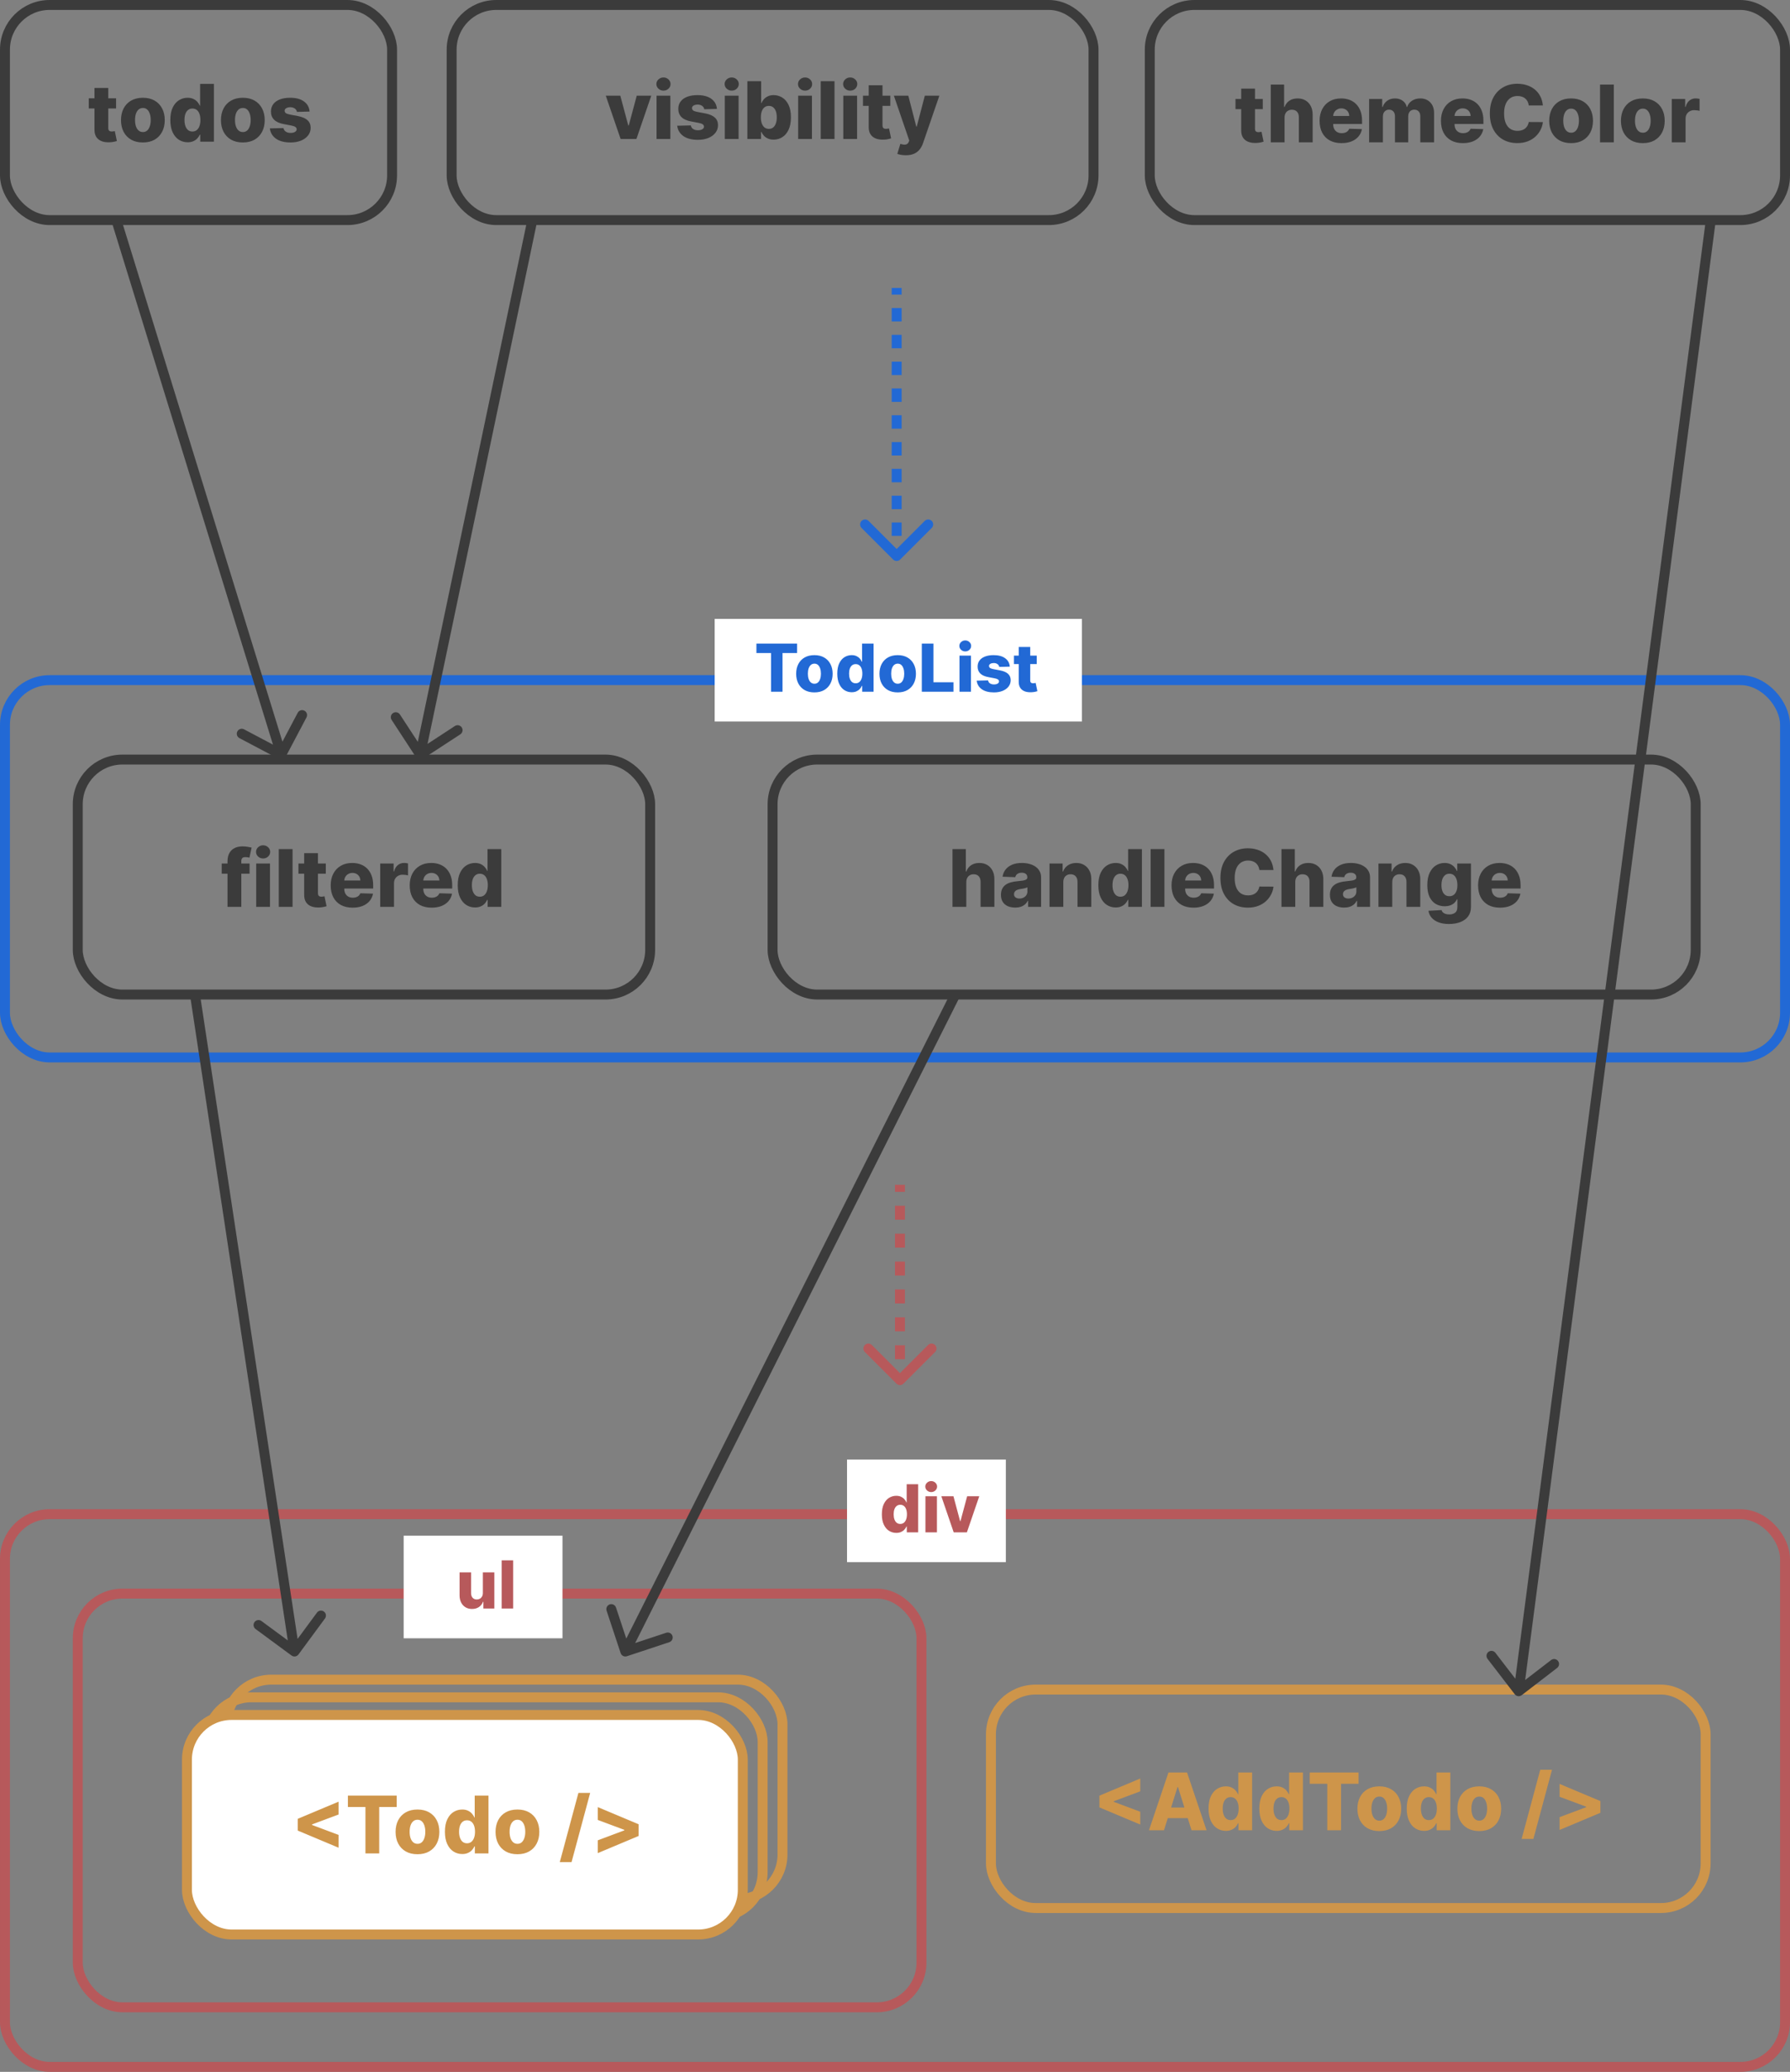 <svg width="541" height="626" viewBox="0 0 541 626" fill="none" xmlns="http://www.w3.org/2000/svg">
	<rect x="0" y="0" width="541" height="626" fill="#808080" stroke="none"/>
	<path
		d="M332.285 546.097V542.551L344.626 537.369V541.247L336.478 544.29L336.606 544.102V544.554L336.478 544.358L344.626 547.409V551.278L332.285 546.097ZM351.796 553H347.262L353.151 535.545H358.767L364.657 553H360.123L356.023 539.943H355.887L351.796 553ZM351.191 546.131H360.668V549.335H351.191V546.131ZM370.497 553.188C369.531 553.188 368.653 552.938 367.863 552.438C367.074 551.938 366.443 551.188 365.971 550.188C365.5 549.188 365.264 547.946 365.264 546.463C365.264 544.923 365.508 543.656 365.997 542.662C366.485 541.668 367.125 540.932 367.914 540.455C368.71 539.977 369.565 539.739 370.48 539.739C371.167 539.739 371.755 539.858 372.244 540.097C372.733 540.33 373.136 540.631 373.454 541C373.772 541.369 374.014 541.753 374.179 542.151H374.264V535.545H378.431V553H374.306V550.878H374.179C374.002 551.281 373.752 551.659 373.429 552.011C373.105 552.364 372.699 552.648 372.21 552.864C371.727 553.08 371.156 553.188 370.497 553.188ZM371.946 549.94C372.451 549.94 372.883 549.798 373.241 549.514C373.599 549.224 373.875 548.818 374.068 548.295C374.261 547.773 374.358 547.159 374.358 546.455C374.358 545.739 374.261 545.122 374.068 544.605C373.88 544.088 373.605 543.69 373.241 543.412C372.883 543.134 372.451 542.994 371.946 542.994C371.429 542.994 370.991 543.136 370.633 543.42C370.275 543.705 370.002 544.105 369.815 544.622C369.633 545.139 369.542 545.75 369.542 546.455C369.542 547.159 369.636 547.773 369.824 548.295C370.011 548.818 370.281 549.224 370.633 549.514C370.991 549.798 371.429 549.94 371.946 549.94ZM385.848 553.188C384.882 553.188 384.005 552.938 383.215 552.438C382.425 551.938 381.794 551.188 381.323 550.188C380.851 549.188 380.615 547.946 380.615 546.463C380.615 544.923 380.86 543.656 381.348 542.662C381.837 541.668 382.476 540.932 383.266 540.455C384.061 539.977 384.917 539.739 385.831 539.739C386.519 539.739 387.107 539.858 387.596 540.097C388.084 540.33 388.488 540.631 388.806 541C389.124 541.369 389.365 541.753 389.53 542.151H389.615V535.545H393.783V553H389.658V550.878H389.53C389.354 551.281 389.104 551.659 388.78 552.011C388.456 552.364 388.05 552.648 387.561 552.864C387.078 553.08 386.507 553.188 385.848 553.188ZM387.297 549.94C387.803 549.94 388.235 549.798 388.593 549.514C388.951 549.224 389.226 548.818 389.419 548.295C389.613 547.773 389.709 547.159 389.709 546.455C389.709 545.739 389.613 545.122 389.419 544.605C389.232 544.088 388.956 543.69 388.593 543.412C388.235 543.134 387.803 542.994 387.297 542.994C386.78 542.994 386.343 543.136 385.985 543.42C385.627 543.705 385.354 544.105 385.167 544.622C384.985 545.139 384.894 545.75 384.894 546.455C384.894 547.159 384.988 547.773 385.175 548.295C385.363 548.818 385.632 549.224 385.985 549.514C386.343 549.798 386.78 549.94 387.297 549.94ZM395.848 538.972V535.545H410.6V538.972H405.308V553H401.149V538.972H395.848ZM416.873 553.247C415.498 553.247 414.316 552.966 413.328 552.403C412.345 551.835 411.586 551.045 411.052 550.034C410.524 549.017 410.26 547.838 410.26 546.497C410.26 545.151 410.524 543.972 411.052 542.96C411.586 541.943 412.345 541.153 413.328 540.591C414.316 540.023 415.498 539.739 416.873 539.739C418.248 539.739 419.427 540.023 420.41 540.591C421.399 541.153 422.157 541.943 422.686 542.96C423.22 543.972 423.487 545.151 423.487 546.497C423.487 547.838 423.22 549.017 422.686 550.034C422.157 551.045 421.399 551.835 420.41 552.403C419.427 552.966 418.248 553.247 416.873 553.247ZM416.899 550.102C417.399 550.102 417.822 549.949 418.169 549.642C418.515 549.335 418.779 548.909 418.961 548.364C419.149 547.818 419.243 547.187 419.243 546.472C419.243 545.744 419.149 545.108 418.961 544.562C418.779 544.017 418.515 543.591 418.169 543.284C417.822 542.977 417.399 542.824 416.899 542.824C416.382 542.824 415.944 542.977 415.586 543.284C415.234 543.591 414.964 544.017 414.777 544.562C414.595 545.108 414.504 545.744 414.504 546.472C414.504 547.187 414.595 547.818 414.777 548.364C414.964 548.909 415.234 549.335 415.586 549.642C415.944 549.949 416.382 550.102 416.899 550.102ZM430.403 553.188C429.437 553.188 428.559 552.938 427.77 552.438C426.98 551.938 426.349 551.188 425.877 550.188C425.406 549.188 425.17 547.946 425.17 546.463C425.17 544.923 425.414 543.656 425.903 542.662C426.392 541.668 427.031 540.932 427.821 540.455C428.616 539.977 429.471 539.739 430.386 539.739C431.074 539.739 431.662 539.858 432.15 540.097C432.639 540.33 433.042 540.631 433.36 541C433.679 541.369 433.92 541.753 434.085 542.151H434.17V535.545H438.338V553H434.213V550.878H434.085C433.909 551.281 433.659 551.659 433.335 552.011C433.011 552.364 432.605 552.648 432.116 552.864C431.633 553.08 431.062 553.188 430.403 553.188ZM431.852 549.94C432.358 549.94 432.789 549.798 433.147 549.514C433.505 549.224 433.781 548.818 433.974 548.295C434.167 547.773 434.264 547.159 434.264 546.455C434.264 545.739 434.167 545.122 433.974 544.605C433.787 544.088 433.511 543.69 433.147 543.412C432.789 543.134 432.358 542.994 431.852 542.994C431.335 542.994 430.897 543.136 430.539 543.42C430.181 543.705 429.909 544.105 429.721 544.622C429.539 545.139 429.449 545.75 429.449 546.455C429.449 547.159 429.542 547.773 429.73 548.295C429.917 548.818 430.187 549.224 430.539 549.514C430.897 549.798 431.335 549.94 431.852 549.94ZM447.084 553.247C445.709 553.247 444.527 552.966 443.539 552.403C442.556 551.835 441.797 551.045 441.263 550.034C440.735 549.017 440.471 547.838 440.471 546.497C440.471 545.151 440.735 543.972 441.263 542.96C441.797 541.943 442.556 541.153 443.539 540.591C444.527 540.023 445.709 539.739 447.084 539.739C448.459 539.739 449.638 540.023 450.621 540.591C451.61 541.153 452.368 541.943 452.897 542.96C453.431 543.972 453.698 545.151 453.698 546.497C453.698 547.838 453.431 549.017 452.897 550.034C452.368 551.045 451.61 551.835 450.621 552.403C449.638 552.966 448.459 553.247 447.084 553.247ZM447.11 550.102C447.61 550.102 448.033 549.949 448.38 549.642C448.726 549.335 448.99 548.909 449.172 548.364C449.36 547.818 449.453 547.187 449.453 546.472C449.453 545.744 449.36 545.108 449.172 544.562C448.99 544.017 448.726 543.591 448.38 543.284C448.033 542.977 447.61 542.824 447.11 542.824C446.593 542.824 446.155 542.977 445.797 543.284C445.445 543.591 445.175 544.017 444.988 544.562C444.806 545.108 444.715 545.744 444.715 546.472C444.715 547.187 444.806 547.818 444.988 548.364C445.175 548.909 445.445 549.335 445.797 549.642C446.155 549.949 446.593 550.102 447.11 550.102ZM469.069 534.727L463.444 555.625H459.89L465.515 534.727H469.069ZM483.704 547.733L471.363 552.915V549.045L479.511 545.994L479.392 546.19V545.739L479.511 545.926L471.363 542.884V539.006L483.704 544.188V547.733Z"
		fill="#CE954A"/>
	<rect x="299.5" y="510.5" width="216" height="66" rx="13.5" stroke="#CE954A" stroke-width="3"/>
	<rect x="62.5" y="512.833" width="168" height="66.333" rx="13.5" stroke="#CE954A" stroke-width="3"/>
	<rect x="68.5" y="507.5" width="168" height="66.333" rx="13.5" stroke="#CE954A" stroke-width="3"/>
	<rect x="56.5" y="518.167" width="168" height="66.333" rx="13.5" fill="white" stroke="#CE954A" stroke-width="3"/>
	<path
		d="M89.984 553.097V549.551L102.325 544.369V548.247L94.178 551.29L94.305 551.102V551.554L94.178 551.358L102.325 554.409V558.278L89.984 553.097ZM105.148 545.972V542.545H119.901V545.972H114.609V560H110.45V545.972H105.148ZM126.174 560.247C124.799 560.247 123.617 559.966 122.629 559.403C121.646 558.835 120.887 558.045 120.353 557.034C119.825 556.017 119.56 554.838 119.56 553.497C119.56 552.151 119.825 550.972 120.353 549.96C120.887 548.943 121.646 548.153 122.629 547.591C123.617 547.023 124.799 546.739 126.174 546.739C127.549 546.739 128.728 547.023 129.711 547.591C130.7 548.153 131.458 548.943 131.987 549.96C132.521 550.972 132.788 552.151 132.788 553.497C132.788 554.838 132.521 556.017 131.987 557.034C131.458 558.045 130.7 558.835 129.711 559.403C128.728 559.966 127.549 560.247 126.174 560.247ZM126.2 557.102C126.7 557.102 127.123 556.949 127.469 556.642C127.816 556.335 128.08 555.909 128.262 555.364C128.45 554.818 128.543 554.187 128.543 553.472C128.543 552.744 128.45 552.108 128.262 551.562C128.08 551.017 127.816 550.591 127.469 550.284C127.123 549.977 126.7 549.824 126.2 549.824C125.683 549.824 125.245 549.977 124.887 550.284C124.535 550.591 124.265 551.017 124.077 551.562C123.896 552.108 123.805 552.744 123.805 553.472C123.805 554.187 123.896 554.818 124.077 555.364C124.265 555.909 124.535 556.335 124.887 556.642C125.245 556.949 125.683 557.102 126.2 557.102ZM139.704 560.188C138.738 560.188 137.86 559.938 137.07 559.438C136.281 558.938 135.65 558.188 135.178 557.188C134.707 556.188 134.471 554.946 134.471 553.463C134.471 551.923 134.715 550.656 135.204 549.662C135.692 548.668 136.332 547.932 137.121 547.455C137.917 546.977 138.772 546.739 139.687 546.739C140.374 546.739 140.962 546.858 141.451 547.097C141.94 547.33 142.343 547.631 142.661 548C142.979 548.369 143.221 548.753 143.386 549.151H143.471V542.545H147.638V560H143.513V557.878H143.386C143.21 558.281 142.96 558.659 142.636 559.011C142.312 559.364 141.906 559.648 141.417 559.864C140.934 560.08 140.363 560.188 139.704 560.188ZM141.153 556.94C141.658 556.94 142.09 556.798 142.448 556.514C142.806 556.224 143.082 555.818 143.275 555.295C143.468 554.773 143.565 554.159 143.565 553.455C143.565 552.739 143.468 552.122 143.275 551.605C143.087 551.088 142.812 550.69 142.448 550.412C142.09 550.134 141.658 549.994 141.153 549.994C140.636 549.994 140.198 550.136 139.84 550.42C139.482 550.705 139.21 551.105 139.022 551.622C138.84 552.139 138.749 552.75 138.749 553.455C138.749 554.159 138.843 554.773 139.031 555.295C139.218 555.818 139.488 556.224 139.84 556.514C140.198 556.798 140.636 556.94 141.153 556.94ZM156.385 560.247C155.01 560.247 153.828 559.966 152.839 559.403C151.857 558.835 151.098 558.045 150.564 557.034C150.036 556.017 149.771 554.838 149.771 553.497C149.771 552.151 150.036 550.972 150.564 549.96C151.098 548.943 151.857 548.153 152.839 547.591C153.828 547.023 155.01 546.739 156.385 546.739C157.76 546.739 158.939 547.023 159.922 547.591C160.911 548.153 161.669 548.943 162.197 549.96C162.732 550.972 162.999 552.151 162.999 553.497C162.999 554.838 162.732 556.017 162.197 557.034C161.669 558.045 160.911 558.835 159.922 559.403C158.939 559.966 157.76 560.247 156.385 560.247ZM156.411 557.102C156.911 557.102 157.334 556.949 157.68 556.642C158.027 556.335 158.291 555.909 158.473 555.364C158.661 554.818 158.754 554.187 158.754 553.472C158.754 552.744 158.661 552.108 158.473 551.562C158.291 551.017 158.027 550.591 157.68 550.284C157.334 549.977 156.911 549.824 156.411 549.824C155.893 549.824 155.456 549.977 155.098 550.284C154.746 550.591 154.476 551.017 154.288 551.562C154.107 552.108 154.016 552.744 154.016 553.472C154.016 554.187 154.107 554.818 154.288 555.364C154.476 555.909 154.746 556.335 155.098 556.642C155.456 556.949 155.893 557.102 156.411 557.102ZM178.369 541.727L172.744 562.625H169.19L174.815 541.727H178.369ZM193.005 554.733L180.664 559.915V556.045L188.812 552.994L188.692 553.19V552.739L188.812 552.926L180.664 549.884V546.006L193.005 551.188V554.733Z"
		fill="#CE954A"/>
	<rect x="1.5" y="457.5" width="538" height="167" rx="13.5" stroke="#B7595B" stroke-width="3"/>
	<rect x="1.5" y="205.5" width="538" height="114" rx="13.5" stroke="#2269D5" stroke-width="3"/>
	<rect x="23.5" y="481.5" width="255" height="125" rx="13.5" stroke="#B7595B" stroke-width="3"/>
	<path
		d="M75.428 260.909V263.977H67.008V260.909H75.428ZM68.764 274V260.244C68.764 259.233 68.954 258.395 69.335 257.73C69.715 257.06 70.244 256.56 70.92 256.23C71.596 255.895 72.377 255.727 73.264 255.727C73.843 255.727 74.389 255.773 74.9 255.864C75.417 255.949 75.8 256.026 76.05 256.094L75.386 259.145C75.232 259.094 75.045 259.051 74.823 259.017C74.607 258.983 74.403 258.966 74.21 258.966C73.721 258.966 73.386 259.074 73.204 259.29C73.022 259.506 72.931 259.801 72.931 260.176V274H68.764ZM77.433 274V260.909H81.601V274H77.433ZM79.521 259.384C78.936 259.384 78.433 259.19 78.013 258.804C77.592 258.412 77.382 257.94 77.382 257.389C77.382 256.844 77.592 256.378 78.013 255.991C78.433 255.599 78.936 255.403 79.521 255.403C80.112 255.403 80.615 255.599 81.03 255.991C81.45 256.378 81.661 256.844 81.661 257.389C81.661 257.94 81.45 258.412 81.03 258.804C80.615 259.19 80.112 259.384 79.521 259.384ZM88.421 256.545V274H84.254V256.545H88.421ZM98.463 260.909V263.977H90.205V260.909H98.463ZM91.935 257.773H96.102V269.884C96.102 270.139 96.142 270.347 96.222 270.506C96.307 270.659 96.429 270.77 96.588 270.838C96.747 270.901 96.938 270.932 97.159 270.932C97.318 270.932 97.486 270.918 97.662 270.889C97.844 270.855 97.98 270.827 98.071 270.804L98.702 273.812C98.503 273.869 98.222 273.94 97.858 274.026C97.5 274.111 97.071 274.165 96.571 274.188C95.594 274.233 94.756 274.119 94.057 273.847C93.364 273.568 92.832 273.136 92.463 272.551C92.1 271.966 91.923 271.23 91.935 270.344V257.773ZM106.568 274.247C105.199 274.247 104.017 273.977 103.023 273.438C102.034 272.892 101.273 272.116 100.739 271.111C100.21 270.099 99.946 268.898 99.946 267.506C99.946 266.153 100.213 264.972 100.747 263.96C101.281 262.943 102.034 262.153 103.006 261.591C103.977 261.023 105.122 260.739 106.44 260.739C107.372 260.739 108.225 260.884 108.997 261.173C109.77 261.463 110.438 261.892 111 262.46C111.563 263.028 112 263.73 112.313 264.565C112.625 265.395 112.781 266.347 112.781 267.42V268.46H101.403V266.04H108.903C108.898 265.597 108.793 265.202 108.588 264.855C108.384 264.509 108.102 264.239 107.744 264.045C107.392 263.847 106.986 263.747 106.526 263.747C106.06 263.747 105.642 263.852 105.273 264.062C104.903 264.267 104.611 264.548 104.395 264.906C104.179 265.259 104.065 265.659 104.054 266.108V268.571C104.054 269.105 104.159 269.574 104.369 269.977C104.58 270.375 104.878 270.685 105.264 270.906C105.651 271.128 106.111 271.239 106.645 271.239C107.014 271.239 107.35 271.187 107.651 271.085C107.952 270.983 108.21 270.832 108.426 270.634C108.642 270.435 108.804 270.19 108.912 269.901L112.739 270.011C112.58 270.869 112.23 271.616 111.69 272.253C111.156 272.884 110.455 273.375 109.585 273.727C108.716 274.074 107.71 274.247 106.568 274.247ZM114.91 274V260.909H118.958V263.295H119.095C119.333 262.432 119.722 261.79 120.262 261.369C120.802 260.943 121.43 260.73 122.146 260.73C122.339 260.73 122.538 260.744 122.742 260.773C122.947 260.795 123.137 260.832 123.313 260.884V264.506C123.114 264.437 122.853 264.384 122.529 264.344C122.211 264.304 121.927 264.284 121.677 264.284C121.183 264.284 120.737 264.395 120.339 264.616C119.947 264.832 119.637 265.136 119.41 265.528C119.188 265.915 119.077 266.369 119.077 266.892V274H114.91ZM130.451 274.247C129.082 274.247 127.9 273.977 126.906 273.438C125.917 272.892 125.156 272.116 124.622 271.111C124.093 270.099 123.829 268.898 123.829 267.506C123.829 266.153 124.096 264.972 124.63 263.96C125.164 262.943 125.917 262.153 126.889 261.591C127.86 261.023 129.005 260.739 130.323 260.739C131.255 260.739 132.107 260.884 132.88 261.173C133.653 261.463 134.32 261.892 134.883 262.46C135.445 263.028 135.883 263.73 136.195 264.565C136.508 265.395 136.664 266.347 136.664 267.42V268.46H125.286V266.04H132.786C132.781 265.597 132.675 265.202 132.471 264.855C132.266 264.509 131.985 264.239 131.627 264.045C131.275 263.847 130.869 263.747 130.408 263.747C129.943 263.747 129.525 263.852 129.156 264.062C128.786 264.267 128.494 264.548 128.278 264.906C128.062 265.259 127.948 265.659 127.937 266.108V268.571C127.937 269.105 128.042 269.574 128.252 269.977C128.462 270.375 128.761 270.685 129.147 270.906C129.533 271.128 129.994 271.239 130.528 271.239C130.897 271.239 131.232 271.187 131.533 271.085C131.835 270.983 132.093 270.832 132.309 270.634C132.525 270.435 132.687 270.19 132.795 269.901L136.622 270.011C136.462 270.869 136.113 271.616 135.573 272.253C135.039 272.884 134.337 273.375 133.468 273.727C132.599 274.074 131.593 274.247 130.451 274.247ZM143.574 274.188C142.608 274.188 141.73 273.938 140.94 273.438C140.151 272.938 139.52 272.188 139.048 271.188C138.577 270.188 138.341 268.946 138.341 267.463C138.341 265.923 138.585 264.656 139.074 263.662C139.563 262.668 140.202 261.932 140.992 261.455C141.787 260.977 142.642 260.739 143.557 260.739C144.244 260.739 144.832 260.858 145.321 261.097C145.81 261.33 146.213 261.631 146.531 262C146.85 262.369 147.091 262.753 147.256 263.151H147.341V256.545H151.509V274H147.384V271.878H147.256C147.08 272.281 146.83 272.659 146.506 273.011C146.182 273.364 145.776 273.648 145.287 273.864C144.804 274.08 144.233 274.188 143.574 274.188ZM145.023 270.94C145.528 270.94 145.96 270.798 146.318 270.514C146.676 270.224 146.952 269.818 147.145 269.295C147.338 268.773 147.435 268.159 147.435 267.455C147.435 266.739 147.338 266.122 147.145 265.605C146.957 265.088 146.682 264.69 146.318 264.412C145.96 264.134 145.528 263.994 145.023 263.994C144.506 263.994 144.068 264.136 143.71 264.42C143.352 264.705 143.08 265.105 142.892 265.622C142.71 266.139 142.619 266.75 142.619 267.455C142.619 268.159 142.713 268.773 142.901 269.295C143.088 269.818 143.358 270.224 143.71 270.514C144.068 270.798 144.506 270.94 145.023 270.94Z"
		fill="#3B3B3B"/>
	<rect x="23.5" y="229.5" width="173" height="71" rx="13.5" stroke="#3B3B3B" stroke-width="3"/>
	<path
		d="M292.048 266.534V274H287.88V256.545H291.911V263.312H292.056C292.351 262.506 292.834 261.875 293.505 261.42C294.181 260.966 295.008 260.739 295.985 260.739C296.905 260.739 297.707 260.943 298.388 261.352C299.07 261.756 299.599 262.327 299.974 263.065C300.354 263.804 300.542 264.668 300.536 265.656V274H296.369V266.474C296.374 265.747 296.192 265.179 295.823 264.77C295.454 264.361 294.934 264.156 294.263 264.156C293.826 264.156 293.44 264.253 293.104 264.446C292.775 264.634 292.516 264.903 292.329 265.256C292.147 265.608 292.053 266.034 292.048 266.534ZM306.828 274.222C305.993 274.222 305.251 274.082 304.604 273.804C303.962 273.52 303.453 273.094 303.078 272.526C302.709 271.952 302.524 271.233 302.524 270.369C302.524 269.642 302.652 269.028 302.908 268.528C303.163 268.028 303.516 267.622 303.964 267.31C304.413 266.997 304.93 266.761 305.516 266.602C306.101 266.437 306.726 266.327 307.391 266.27C308.135 266.202 308.734 266.131 309.189 266.057C309.643 265.977 309.973 265.866 310.177 265.724C310.388 265.577 310.493 265.369 310.493 265.102V265.06C310.493 264.622 310.342 264.284 310.041 264.045C309.74 263.807 309.334 263.688 308.822 263.688C308.271 263.688 307.828 263.807 307.493 264.045C307.158 264.284 306.945 264.614 306.854 265.034L303.01 264.898C303.123 264.102 303.416 263.392 303.888 262.767C304.365 262.136 305.018 261.642 305.848 261.284C306.683 260.92 307.686 260.739 308.856 260.739C309.692 260.739 310.462 260.838 311.166 261.037C311.871 261.23 312.484 261.514 313.007 261.889C313.53 262.259 313.933 262.713 314.217 263.253C314.507 263.793 314.652 264.409 314.652 265.102V274H310.731V272.176H310.629C310.396 272.619 310.098 272.994 309.734 273.301C309.376 273.608 308.953 273.838 308.464 273.991C307.981 274.145 307.436 274.222 306.828 274.222ZM308.115 271.494C308.564 271.494 308.967 271.403 309.325 271.222C309.689 271.04 309.979 270.79 310.195 270.472C310.41 270.148 310.518 269.773 310.518 269.347V268.102C310.399 268.165 310.254 268.222 310.084 268.273C309.919 268.324 309.737 268.372 309.538 268.418C309.339 268.463 309.135 268.503 308.925 268.537C308.714 268.571 308.513 268.602 308.32 268.631C307.927 268.693 307.592 268.79 307.314 268.92C307.041 269.051 306.831 269.222 306.683 269.432C306.541 269.636 306.47 269.881 306.47 270.165C306.47 270.597 306.623 270.926 306.93 271.153C307.243 271.381 307.638 271.494 308.115 271.494ZM321.368 266.534V274H317.2V260.909H321.163V263.312H321.308C321.598 262.511 322.092 261.884 322.791 261.429C323.49 260.969 324.322 260.739 325.288 260.739C326.209 260.739 327.007 260.946 327.683 261.361C328.365 261.77 328.893 262.344 329.268 263.082C329.649 263.815 329.837 264.673 329.831 265.656V274H325.663V266.474C325.669 265.747 325.484 265.179 325.109 264.77C324.74 264.361 324.226 264.156 323.567 264.156C323.129 264.156 322.743 264.253 322.408 264.446C322.078 264.634 321.822 264.903 321.641 265.256C321.464 265.608 321.373 266.034 321.368 266.534ZM337.192 274.188C336.226 274.188 335.349 273.938 334.559 273.438C333.769 272.938 333.138 272.188 332.667 271.188C332.195 270.188 331.959 268.946 331.959 267.463C331.959 265.923 332.204 264.656 332.692 263.662C333.181 262.668 333.82 261.932 334.61 261.455C335.405 260.977 336.261 260.739 337.175 260.739C337.863 260.739 338.451 260.858 338.94 261.097C339.428 261.33 339.832 261.631 340.15 262C340.468 262.369 340.709 262.753 340.874 263.151H340.959V256.545H345.127V274H341.002V271.878H340.874C340.698 272.281 340.448 272.659 340.124 273.011C339.8 273.364 339.394 273.648 338.905 273.864C338.423 274.08 337.851 274.188 337.192 274.188ZM338.641 270.94C339.147 270.94 339.579 270.798 339.937 270.514C340.295 270.224 340.57 269.818 340.763 269.295C340.957 268.773 341.053 268.159 341.053 267.455C341.053 266.739 340.957 266.122 340.763 265.605C340.576 265.088 340.3 264.69 339.937 264.412C339.579 264.134 339.147 263.994 338.641 263.994C338.124 263.994 337.687 264.136 337.329 264.42C336.971 264.705 336.698 265.105 336.511 265.622C336.329 266.139 336.238 266.75 336.238 267.455C336.238 268.159 336.332 268.773 336.519 269.295C336.707 269.818 336.976 270.224 337.329 270.514C337.687 270.798 338.124 270.94 338.641 270.94ZM351.93 256.545V274H347.763V256.545H351.93ZM360.702 274.247C359.333 274.247 358.151 273.977 357.157 273.438C356.168 272.892 355.407 272.116 354.873 271.111C354.344 270.099 354.08 268.898 354.08 267.506C354.08 266.153 354.347 264.972 354.881 263.96C355.415 262.943 356.168 262.153 357.14 261.591C358.111 261.023 359.256 260.739 360.574 260.739C361.506 260.739 362.359 260.884 363.131 261.173C363.904 261.463 364.572 261.892 365.134 262.46C365.697 263.028 366.134 263.73 366.447 264.565C366.759 265.395 366.915 266.347 366.915 267.42V268.46H355.538V266.04H363.038C363.032 265.597 362.927 265.202 362.722 264.855C362.518 264.509 362.236 264.239 361.878 264.045C361.526 263.847 361.12 263.747 360.66 263.747C360.194 263.747 359.776 263.852 359.407 264.062C359.038 264.267 358.745 264.548 358.529 264.906C358.313 265.259 358.199 265.659 358.188 266.108V268.571C358.188 269.105 358.293 269.574 358.503 269.977C358.714 270.375 359.012 270.685 359.398 270.906C359.785 271.128 360.245 271.239 360.779 271.239C361.148 271.239 361.484 271.187 361.785 271.085C362.086 270.983 362.344 270.832 362.56 270.634C362.776 270.435 362.938 270.19 363.046 269.901L366.873 270.011C366.714 270.869 366.364 271.616 365.824 272.253C365.29 272.884 364.589 273.375 363.719 273.727C362.85 274.074 361.844 274.247 360.702 274.247ZM384.888 262.869H380.626C380.57 262.432 380.453 262.037 380.277 261.685C380.101 261.332 379.868 261.031 379.578 260.781C379.288 260.531 378.945 260.341 378.547 260.21C378.155 260.074 377.72 260.006 377.243 260.006C376.396 260.006 375.666 260.213 375.052 260.628C374.445 261.043 373.976 261.642 373.646 262.426C373.322 263.21 373.16 264.159 373.16 265.273C373.16 266.432 373.325 267.403 373.655 268.188C373.99 268.966 374.459 269.554 375.061 269.952C375.669 270.344 376.388 270.54 377.217 270.54C377.683 270.54 378.106 270.48 378.487 270.361C378.873 270.241 379.212 270.068 379.501 269.841C379.797 269.608 380.038 269.327 380.226 268.997C380.419 268.662 380.552 268.284 380.626 267.864L384.888 267.889C384.814 268.662 384.589 269.423 384.214 270.173C383.845 270.923 383.337 271.608 382.689 272.227C382.041 272.841 381.251 273.33 380.32 273.693C379.393 274.057 378.331 274.239 377.132 274.239C375.552 274.239 374.138 273.892 372.888 273.199C371.643 272.5 370.66 271.483 369.939 270.148C369.217 268.812 368.856 267.187 368.856 265.273C368.856 263.352 369.223 261.724 369.956 260.389C370.689 259.054 371.68 258.04 372.93 257.347C374.18 256.653 375.581 256.307 377.132 256.307C378.189 256.307 379.166 256.455 380.064 256.75C380.962 257.04 381.751 257.466 382.433 258.028C383.115 258.585 383.669 259.27 384.095 260.082C384.521 260.895 384.785 261.824 384.888 262.869ZM391.469 266.534V274H387.302V256.545H391.333V263.312H391.478C391.773 262.506 392.256 261.875 392.927 261.42C393.603 260.966 394.43 260.739 395.407 260.739C396.327 260.739 397.128 260.943 397.81 261.352C398.492 261.756 399.021 262.327 399.396 263.065C399.776 263.804 399.964 264.668 399.958 265.656V274H395.79V266.474C395.796 265.747 395.614 265.179 395.245 264.77C394.876 264.361 394.356 264.156 393.685 264.156C393.248 264.156 392.861 264.253 392.526 264.446C392.197 264.634 391.938 264.903 391.751 265.256C391.569 265.608 391.475 266.034 391.469 266.534ZM406.25 274.222C405.415 274.222 404.673 274.082 404.025 273.804C403.383 273.52 402.875 273.094 402.5 272.526C402.131 271.952 401.946 271.233 401.946 270.369C401.946 269.642 402.074 269.028 402.329 268.528C402.585 268.028 402.937 267.622 403.386 267.31C403.835 266.997 404.352 266.761 404.937 266.602C405.523 266.437 406.148 266.327 406.812 266.27C407.557 266.202 408.156 266.131 408.611 266.057C409.065 265.977 409.395 265.866 409.599 265.724C409.81 265.577 409.915 265.369 409.915 265.102V265.06C409.915 264.622 409.764 264.284 409.463 264.045C409.162 263.807 408.756 263.688 408.244 263.688C407.693 263.688 407.25 263.807 406.915 264.045C406.579 264.284 406.366 264.614 406.275 265.034L402.432 264.898C402.545 264.102 402.838 263.392 403.31 262.767C403.787 262.136 404.44 261.642 405.27 261.284C406.105 260.92 407.108 260.739 408.278 260.739C409.114 260.739 409.883 260.838 410.588 261.037C411.293 261.23 411.906 261.514 412.429 261.889C412.952 262.259 413.355 262.713 413.639 263.253C413.929 263.793 414.074 264.409 414.074 265.102V274H410.153V272.176H410.051C409.818 272.619 409.52 272.994 409.156 273.301C408.798 273.608 408.375 273.838 407.886 273.991C407.403 274.145 406.858 274.222 406.25 274.222ZM407.537 271.494C407.986 271.494 408.389 271.403 408.747 271.222C409.111 271.04 409.4 270.79 409.616 270.472C409.832 270.148 409.94 269.773 409.94 269.347V268.102C409.821 268.165 409.676 268.222 409.506 268.273C409.341 268.324 409.159 268.372 408.96 268.418C408.761 268.463 408.557 268.503 408.347 268.537C408.136 268.571 407.935 268.602 407.741 268.631C407.349 268.693 407.014 268.79 406.736 268.92C406.463 269.051 406.253 269.222 406.105 269.432C405.963 269.636 405.892 269.881 405.892 270.165C405.892 270.597 406.045 270.926 406.352 271.153C406.665 271.381 407.06 271.494 407.537 271.494ZM420.79 266.534V274H416.622V260.909H420.585V263.312H420.73C421.02 262.511 421.514 261.884 422.213 261.429C422.912 260.969 423.744 260.739 424.71 260.739C425.631 260.739 426.429 260.946 427.105 261.361C427.787 261.77 428.315 262.344 428.69 263.082C429.071 263.815 429.258 264.673 429.253 265.656V274H425.085V266.474C425.091 265.747 424.906 265.179 424.531 264.77C424.162 264.361 423.648 264.156 422.989 264.156C422.551 264.156 422.165 264.253 421.829 264.446C421.5 264.634 421.244 264.903 421.062 265.256C420.886 265.608 420.795 266.034 420.79 266.534ZM437.935 279.182C436.691 279.182 435.626 279.009 434.739 278.662C433.853 278.315 433.157 277.841 432.651 277.239C432.146 276.636 431.842 275.955 431.739 275.193L435.685 274.972C435.759 275.239 435.896 275.472 436.094 275.67C436.299 275.869 436.563 276.023 436.887 276.131C437.217 276.239 437.603 276.293 438.046 276.293C438.745 276.293 439.322 276.122 439.776 275.781C440.236 275.446 440.467 274.858 440.467 274.017V271.716H440.322C440.157 272.119 439.907 272.48 439.572 272.798C439.236 273.116 438.819 273.366 438.319 273.548C437.824 273.73 437.256 273.821 436.614 273.821C435.66 273.821 434.785 273.599 433.989 273.156C433.199 272.707 432.566 272.014 432.089 271.077C431.617 270.134 431.381 268.92 431.381 267.438C431.381 265.909 431.626 264.651 432.114 263.662C432.603 262.668 433.242 261.932 434.032 261.455C434.827 260.977 435.682 260.739 436.597 260.739C437.285 260.739 437.873 260.858 438.361 261.097C438.856 261.33 439.262 261.631 439.58 262C439.898 262.369 440.14 262.753 440.305 263.151H440.424V260.909H444.574V274.051C444.574 275.159 444.296 276.094 443.739 276.855C443.182 277.616 442.404 278.193 441.404 278.585C440.404 278.983 439.248 279.182 437.935 279.182ZM438.063 270.787C438.569 270.787 439.001 270.653 439.359 270.386C439.717 270.119 439.992 269.736 440.185 269.236C440.378 268.736 440.475 268.136 440.475 267.438C440.475 266.727 440.378 266.116 440.185 265.605C439.998 265.088 439.722 264.69 439.359 264.412C439.001 264.134 438.569 263.994 438.063 263.994C437.546 263.994 437.109 264.136 436.751 264.42C436.393 264.705 436.12 265.105 435.932 265.622C435.751 266.134 435.66 266.739 435.66 267.438C435.66 268.136 435.753 268.736 435.941 269.236C436.128 269.736 436.398 270.119 436.751 270.386C437.109 270.653 437.546 270.787 438.063 270.787ZM453.351 274.247C451.981 274.247 450.8 273.977 449.805 273.438C448.817 272.892 448.055 272.116 447.521 271.111C446.993 270.099 446.729 268.898 446.729 267.506C446.729 266.153 446.996 264.972 447.53 263.96C448.064 262.943 448.817 262.153 449.788 261.591C450.76 261.023 451.905 260.739 453.223 260.739C454.155 260.739 455.007 260.884 455.78 261.173C456.552 261.463 457.22 261.892 457.783 262.46C458.345 263.028 458.783 263.73 459.095 264.565C459.408 265.395 459.564 266.347 459.564 267.42V268.46H448.186V266.04H455.686C455.68 265.597 455.575 265.202 455.371 264.855C455.166 264.509 454.885 264.239 454.527 264.045C454.175 263.847 453.768 263.747 453.308 263.747C452.842 263.747 452.425 263.852 452.055 264.062C451.686 264.267 451.393 264.548 451.177 264.906C450.962 265.259 450.848 265.659 450.837 266.108V268.571C450.837 269.105 450.942 269.574 451.152 269.977C451.362 270.375 451.66 270.685 452.047 270.906C452.433 271.128 452.893 271.239 453.427 271.239C453.797 271.239 454.132 271.187 454.433 271.085C454.734 270.983 454.993 270.832 455.209 270.634C455.425 270.435 455.587 270.19 455.695 269.901L459.521 270.011C459.362 270.869 459.013 271.616 458.473 272.253C457.939 272.884 457.237 273.375 456.368 273.727C455.498 274.074 454.493 274.247 453.351 274.247Z"
		fill="#3B3B3B"/>
	<rect x="233.5" y="229.5" width="279" height="71" rx="13.5" stroke="#3B3B3B" stroke-width="3"/>
	<rect x="347.5" y="1.5" width="192" height="65" rx="13.5" stroke="#3B3B3B" stroke-width="3"/>
	<path
		d="M381.663 29.909V32.977H373.405V29.909H381.663ZM375.135 26.773H379.303V38.883C379.303 39.139 379.342 39.347 379.422 39.506C379.507 39.659 379.629 39.77 379.788 39.838C379.947 39.901 380.138 39.932 380.359 39.932C380.518 39.932 380.686 39.918 380.862 39.889C381.044 39.855 381.18 39.827 381.271 39.804L381.902 42.812C381.703 42.869 381.422 42.94 381.058 43.026C380.7 43.111 380.271 43.165 379.771 43.188C378.794 43.233 377.956 43.119 377.257 42.847C376.564 42.568 376.033 42.136 375.663 41.551C375.3 40.966 375.124 40.23 375.135 39.344V26.773ZM388.239 35.534V43H384.071V25.546H388.102V32.312H388.247C388.543 31.506 389.026 30.875 389.696 30.421C390.372 29.966 391.199 29.739 392.176 29.739C393.097 29.739 393.898 29.943 394.58 30.352C395.261 30.756 395.79 31.327 396.165 32.065C396.545 32.804 396.733 33.668 396.727 34.656V43H392.56V35.474C392.565 34.747 392.384 34.179 392.014 33.77C391.645 33.361 391.125 33.156 390.455 33.156C390.017 33.156 389.631 33.253 389.295 33.446C388.966 33.633 388.707 33.903 388.52 34.256C388.338 34.608 388.244 35.034 388.239 35.534ZM405.448 43.247C404.079 43.247 402.897 42.977 401.903 42.438C400.914 41.892 400.153 41.117 399.619 40.111C399.09 39.099 398.826 37.898 398.826 36.506C398.826 35.153 399.093 33.972 399.627 32.96C400.161 31.943 400.914 31.153 401.886 30.591C402.857 30.023 404.002 29.739 405.32 29.739C406.252 29.739 407.104 29.884 407.877 30.173C408.65 30.463 409.317 30.892 409.88 31.46C410.442 32.028 410.88 32.73 411.192 33.565C411.505 34.395 411.661 35.347 411.661 36.42V37.46H400.283V35.04H407.783C407.778 34.597 407.673 34.202 407.468 33.855C407.263 33.508 406.982 33.239 406.624 33.045C406.272 32.847 405.866 32.747 405.406 32.747C404.94 32.747 404.522 32.852 404.153 33.062C403.783 33.267 403.491 33.548 403.275 33.906C403.059 34.258 402.945 34.659 402.934 35.108V37.571C402.934 38.105 403.039 38.574 403.249 38.977C403.46 39.375 403.758 39.685 404.144 39.906C404.531 40.128 404.991 40.239 405.525 40.239C405.894 40.239 406.229 40.188 406.531 40.085C406.832 39.983 407.09 39.832 407.306 39.633C407.522 39.435 407.684 39.19 407.792 38.901L411.619 39.011C411.46 39.869 411.11 40.617 410.57 41.253C410.036 41.883 409.335 42.375 408.465 42.727C407.596 43.074 406.59 43.247 405.448 43.247ZM413.79 43V29.909H417.753V32.312H417.898C418.17 31.517 418.631 30.889 419.278 30.429C419.926 29.969 420.699 29.739 421.597 29.739C422.506 29.739 423.284 29.972 423.932 30.438C424.58 30.903 424.991 31.528 425.168 32.312H425.304C425.548 31.534 426.026 30.912 426.736 30.446C427.446 29.974 428.284 29.739 429.25 29.739C430.489 29.739 431.494 30.136 432.267 30.932C433.04 31.722 433.426 32.807 433.426 34.188V43H429.259V35.142C429.259 34.489 429.091 33.992 428.756 33.651C428.42 33.304 427.986 33.131 427.452 33.131C426.878 33.131 426.426 33.318 426.097 33.693C425.773 34.062 425.611 34.56 425.611 35.185V43H421.605V35.099C421.605 34.492 421.44 34.011 421.111 33.659C420.781 33.307 420.347 33.131 419.807 33.131C419.443 33.131 419.122 33.219 418.844 33.395C418.565 33.565 418.347 33.81 418.188 34.128C418.034 34.446 417.957 34.821 417.957 35.253V43H413.79ZM442.128 43.247C440.759 43.247 439.577 42.977 438.582 42.438C437.594 41.892 436.832 41.117 436.298 40.111C435.77 39.099 435.506 37.898 435.506 36.506C435.506 35.153 435.773 33.972 436.307 32.96C436.841 31.943 437.594 31.153 438.565 30.591C439.537 30.023 440.682 29.739 442 29.739C442.932 29.739 443.784 29.884 444.557 30.173C445.33 30.463 445.997 30.892 446.56 31.46C447.122 32.028 447.56 32.73 447.872 33.565C448.185 34.395 448.341 35.347 448.341 36.42V37.46H436.963V35.04H444.463C444.457 34.597 444.352 34.202 444.148 33.855C443.943 33.508 443.662 33.239 443.304 33.045C442.952 32.847 442.545 32.747 442.085 32.747C441.619 32.747 441.202 32.852 440.832 33.062C440.463 33.267 440.17 33.548 439.955 33.906C439.739 34.258 439.625 34.659 439.614 35.108V37.571C439.614 38.105 439.719 38.574 439.929 38.977C440.139 39.375 440.438 39.685 440.824 39.906C441.21 40.128 441.67 40.239 442.205 40.239C442.574 40.239 442.909 40.188 443.21 40.085C443.511 39.983 443.77 39.832 443.986 39.633C444.202 39.435 444.364 39.19 444.472 38.901L448.298 39.011C448.139 39.869 447.79 40.617 447.25 41.253C446.716 41.883 446.014 42.375 445.145 42.727C444.276 43.074 443.27 43.247 442.128 43.247ZM466.313 31.869H462.052C461.995 31.432 461.879 31.037 461.702 30.685C461.526 30.332 461.293 30.031 461.004 29.781C460.714 29.531 460.37 29.341 459.972 29.21C459.58 29.074 459.146 29.006 458.668 29.006C457.822 29.006 457.092 29.213 456.478 29.628C455.87 30.043 455.401 30.642 455.072 31.426C454.748 32.21 454.586 33.159 454.586 34.273C454.586 35.432 454.751 36.403 455.08 37.188C455.415 37.966 455.884 38.554 456.487 38.952C457.094 39.344 457.813 39.54 458.643 39.54C459.109 39.54 459.532 39.48 459.913 39.361C460.299 39.242 460.637 39.068 460.927 38.841C461.222 38.608 461.464 38.327 461.651 37.997C461.844 37.662 461.978 37.284 462.052 36.864L466.313 36.889C466.239 37.662 466.015 38.423 465.64 39.173C465.271 39.923 464.762 40.608 464.114 41.227C463.467 41.841 462.677 42.33 461.745 42.693C460.819 43.057 459.756 43.239 458.558 43.239C456.978 43.239 455.563 42.892 454.313 42.199C453.069 41.5 452.086 40.483 451.364 39.148C450.643 37.812 450.282 36.188 450.282 34.273C450.282 32.352 450.648 30.724 451.381 29.389C452.114 28.054 453.106 27.04 454.356 26.347C455.606 25.653 457.006 25.307 458.558 25.307C459.614 25.307 460.592 25.454 461.489 25.75C462.387 26.04 463.177 26.466 463.859 27.028C464.54 27.585 465.094 28.27 465.521 29.082C465.947 29.895 466.211 30.824 466.313 31.869ZM474.838 43.247C473.463 43.247 472.281 42.966 471.293 42.403C470.31 41.835 469.551 41.045 469.017 40.034C468.489 39.017 468.224 37.838 468.224 36.497C468.224 35.151 468.489 33.972 469.017 32.96C469.551 31.943 470.31 31.153 471.293 30.591C472.281 30.023 473.463 29.739 474.838 29.739C476.213 29.739 477.392 30.023 478.375 30.591C479.364 31.153 480.122 31.943 480.651 32.96C481.185 33.972 481.452 35.151 481.452 36.497C481.452 37.838 481.185 39.017 480.651 40.034C480.122 41.045 479.364 41.835 478.375 42.403C477.392 42.966 476.213 43.247 474.838 43.247ZM474.864 40.102C475.364 40.102 475.787 39.949 476.134 39.642C476.48 39.335 476.744 38.909 476.926 38.364C477.114 37.818 477.207 37.188 477.207 36.472C477.207 35.744 477.114 35.108 476.926 34.562C476.744 34.017 476.48 33.591 476.134 33.284C475.787 32.977 475.364 32.824 474.864 32.824C474.347 32.824 473.909 32.977 473.551 33.284C473.199 33.591 472.929 34.017 472.741 34.562C472.56 35.108 472.469 35.744 472.469 36.472C472.469 37.188 472.56 37.818 472.741 38.364C472.929 38.909 473.199 39.335 473.551 39.642C473.909 39.949 474.347 40.102 474.864 40.102ZM487.754 25.546V43H483.587V25.546H487.754ZM496.518 43.247C495.143 43.247 493.961 42.966 492.972 42.403C491.989 41.835 491.231 41.045 490.697 40.034C490.168 39.017 489.904 37.838 489.904 36.497C489.904 35.151 490.168 33.972 490.697 32.96C491.231 31.943 491.989 31.153 492.972 30.591C493.961 30.023 495.143 29.739 496.518 29.739C497.893 29.739 499.072 30.023 500.055 30.591C501.043 31.153 501.802 31.943 502.33 32.96C502.864 33.972 503.131 35.151 503.131 36.497C503.131 37.838 502.864 39.017 502.33 40.034C501.802 41.045 501.043 41.835 500.055 42.403C499.072 42.966 497.893 43.247 496.518 43.247ZM496.543 40.102C497.043 40.102 497.467 39.949 497.813 39.642C498.16 39.335 498.424 38.909 498.606 38.364C498.793 37.818 498.887 37.188 498.887 36.472C498.887 35.744 498.793 35.108 498.606 34.562C498.424 34.017 498.16 33.591 497.813 33.284C497.467 32.977 497.043 32.824 496.543 32.824C496.026 32.824 495.589 32.977 495.231 33.284C494.879 33.591 494.609 34.017 494.421 34.562C494.239 35.108 494.148 35.744 494.148 36.472C494.148 37.188 494.239 37.818 494.421 38.364C494.609 38.909 494.879 39.335 495.231 39.642C495.589 39.949 496.026 40.102 496.543 40.102ZM505.266 43V29.909H509.315V32.295H509.451C509.69 31.432 510.079 30.79 510.619 30.369C511.158 29.943 511.786 29.73 512.502 29.73C512.695 29.73 512.894 29.744 513.099 29.773C513.303 29.796 513.494 29.832 513.67 29.884V33.506C513.471 33.438 513.21 33.383 512.886 33.344C512.567 33.304 512.283 33.284 512.033 33.284C511.539 33.284 511.093 33.395 510.695 33.617C510.303 33.832 509.994 34.136 509.766 34.528C509.545 34.915 509.434 35.369 509.434 35.892V43H505.266Z"
		fill="#3B3B3B"/>
	<rect x="136.5" y="1.5" width="194" height="65" rx="13.5" stroke="#3B3B3B" stroke-width="3"/>
	<path
		d="M196.836 28.909L192.345 42H187.572L183.089 28.909H187.478L189.89 37.926H190.027L192.447 28.909H196.836ZM198.434 42V28.909H202.602V42H198.434ZM200.522 27.384C199.937 27.384 199.434 27.19 199.014 26.804C198.593 26.412 198.383 25.94 198.383 25.389C198.383 24.844 198.593 24.378 199.014 23.991C199.434 23.599 199.937 23.403 200.522 23.403C201.113 23.403 201.616 23.599 202.031 23.991C202.451 24.378 202.662 24.844 202.662 25.389C202.662 25.94 202.451 26.412 202.031 26.804C201.616 27.19 201.113 27.384 200.522 27.384ZM216.684 32.906L212.857 33.008C212.817 32.736 212.709 32.494 212.533 32.284C212.357 32.068 212.127 31.901 211.843 31.781C211.564 31.656 211.24 31.594 210.871 31.594C210.388 31.594 209.976 31.69 209.635 31.884C209.3 32.077 209.135 32.338 209.141 32.668C209.135 32.923 209.238 33.145 209.448 33.332C209.664 33.52 210.047 33.67 210.598 33.784L213.121 34.261C214.428 34.511 215.4 34.926 216.036 35.506C216.678 36.085 217.002 36.852 217.007 37.807C217.002 38.705 216.735 39.486 216.206 40.151C215.684 40.815 214.968 41.332 214.059 41.702C213.15 42.065 212.11 42.247 210.939 42.247C209.07 42.247 207.596 41.864 206.516 41.097C205.442 40.324 204.828 39.29 204.675 37.994L208.792 37.892C208.882 38.369 209.118 38.733 209.499 38.983C209.88 39.233 210.365 39.358 210.956 39.358C211.49 39.358 211.925 39.258 212.26 39.06C212.596 38.861 212.766 38.597 212.772 38.267C212.766 37.972 212.635 37.736 212.38 37.56C212.124 37.378 211.723 37.236 211.178 37.133L208.894 36.699C207.581 36.46 206.604 36.02 205.962 35.378C205.32 34.73 205.002 33.906 205.007 32.906C205.002 32.031 205.235 31.284 205.706 30.665C206.178 30.04 206.848 29.562 207.718 29.233C208.587 28.903 209.613 28.739 210.794 28.739C212.567 28.739 213.965 29.111 214.988 29.855C216.01 30.594 216.576 31.611 216.684 32.906ZM219.059 42V28.909H223.227V42H219.059ZM221.147 27.384C220.562 27.384 220.059 27.19 219.639 26.804C219.218 26.412 219.008 25.94 219.008 25.389C219.008 24.844 219.218 24.378 219.639 23.991C220.059 23.599 220.562 23.403 221.147 23.403C221.738 23.403 222.241 23.599 222.656 23.991C223.076 24.378 223.287 24.844 223.287 25.389C223.287 25.94 223.076 26.412 222.656 26.804C222.241 27.19 221.738 27.384 221.147 27.384ZM225.88 42V24.546H230.047V31.151H230.132C230.303 30.753 230.544 30.369 230.857 30C231.175 29.631 231.578 29.329 232.067 29.097C232.561 28.858 233.152 28.739 233.84 28.739C234.749 28.739 235.598 28.977 236.388 29.454C237.184 29.932 237.826 30.668 238.314 31.662C238.803 32.656 239.047 33.923 239.047 35.463C239.047 36.946 238.811 38.188 238.34 39.188C237.874 40.188 237.243 40.938 236.448 41.438C235.658 41.938 234.78 42.188 233.814 42.188C233.155 42.188 232.584 42.08 232.101 41.864C231.618 41.648 231.212 41.364 230.882 41.011C230.559 40.659 230.309 40.281 230.132 39.878H230.005V42H225.88ZM229.962 35.455C229.962 36.159 230.056 36.773 230.243 37.295C230.436 37.818 230.712 38.224 231.07 38.514C231.434 38.798 231.868 38.94 232.374 38.94C232.885 38.94 233.32 38.798 233.678 38.514C234.036 38.224 234.306 37.818 234.488 37.295C234.675 36.773 234.769 36.159 234.769 35.455C234.769 34.75 234.675 34.139 234.488 33.622C234.306 33.105 234.036 32.705 233.678 32.42C233.326 32.136 232.891 31.994 232.374 31.994C231.863 31.994 231.428 32.133 231.07 32.412C230.712 32.69 230.436 33.088 230.243 33.605C230.056 34.122 229.962 34.739 229.962 35.455ZM241.231 42V28.909H245.399V42H241.231ZM243.319 27.384C242.734 27.384 242.231 27.19 241.811 26.804C241.39 26.412 241.18 25.94 241.18 25.389C241.18 24.844 241.39 24.378 241.811 23.991C242.231 23.599 242.734 23.403 243.319 23.403C243.91 23.403 244.413 23.599 244.828 23.991C245.248 24.378 245.458 24.844 245.458 25.389C245.458 25.94 245.248 26.412 244.828 26.804C244.413 27.19 243.91 27.384 243.319 27.384ZM252.219 24.546V42H248.051V24.546H252.219ZM254.872 42V28.909H259.039V42H254.872ZM256.96 27.384C256.375 27.384 255.872 27.19 255.451 26.804C255.031 26.412 254.821 25.94 254.821 25.389C254.821 24.844 255.031 24.378 255.451 23.991C255.872 23.599 256.375 23.403 256.96 23.403C257.551 23.403 258.054 23.599 258.468 23.991C258.889 24.378 259.099 24.844 259.099 25.389C259.099 25.94 258.889 26.412 258.468 26.804C258.054 27.19 257.551 27.384 256.96 27.384ZM269.081 28.909V31.977H260.823V28.909H269.081ZM262.553 25.773H266.721V37.883C266.721 38.139 266.76 38.347 266.84 38.506C266.925 38.659 267.047 38.77 267.206 38.838C267.365 38.901 267.556 38.932 267.777 38.932C267.936 38.932 268.104 38.918 268.28 38.889C268.462 38.855 268.598 38.827 268.689 38.804L269.32 41.812C269.121 41.869 268.84 41.94 268.476 42.026C268.118 42.111 267.689 42.165 267.189 42.188C266.212 42.233 265.374 42.119 264.675 41.847C263.982 41.568 263.451 41.136 263.081 40.551C262.718 39.966 262.542 39.23 262.553 38.344V25.773ZM273.756 46.909C273.256 46.909 272.784 46.869 272.341 46.79C271.898 46.716 271.517 46.617 271.199 46.492L272.12 43.466C272.529 43.602 272.898 43.682 273.228 43.705C273.563 43.727 273.85 43.673 274.088 43.543C274.333 43.418 274.52 43.193 274.651 42.869L274.813 42.477L270.159 28.909H274.523L276.935 38.25H277.071L279.517 28.909H283.907L278.972 43.253C278.733 43.969 278.395 44.599 277.958 45.145C277.526 45.696 276.966 46.128 276.279 46.44C275.597 46.753 274.756 46.909 273.756 46.909Z"
		fill="#3B3B3B"/>
	<rect x="1.5" y="1.5" width="117" height="65" rx="13.5" stroke="#3B3B3B" stroke-width="3"/>
	<path
		d="M35.085 29.709V32.777H26.827V29.709H35.085ZM28.557 26.573H32.724V38.684C32.724 38.939 32.764 39.147 32.844 39.306C32.929 39.459 33.051 39.57 33.21 39.638C33.369 39.701 33.56 39.732 33.781 39.732C33.94 39.732 34.108 39.718 34.284 39.689C34.466 39.655 34.602 39.627 34.693 39.604L35.324 42.612C35.125 42.669 34.844 42.74 34.48 42.826C34.122 42.911 33.693 42.965 33.193 42.987C32.216 43.033 31.378 42.919 30.679 42.647C29.986 42.368 29.454 41.936 29.085 41.351C28.722 40.766 28.546 40.03 28.557 39.144V26.573ZM43.182 43.047C41.807 43.047 40.625 42.766 39.636 42.203C38.653 41.635 37.895 40.845 37.361 39.834C36.832 38.817 36.568 37.638 36.568 36.297C36.568 34.951 36.832 33.772 37.361 32.76C37.895 31.743 38.653 30.953 39.636 30.391C40.625 29.823 41.807 29.539 43.182 29.539C44.557 29.539 45.736 29.823 46.719 30.391C47.707 30.953 48.466 31.743 48.994 32.76C49.528 33.772 49.795 34.951 49.795 36.297C49.795 37.638 49.528 38.817 48.994 39.834C48.466 40.845 47.707 41.635 46.719 42.203C45.736 42.766 44.557 43.047 43.182 43.047ZM43.207 39.902C43.707 39.902 44.131 39.749 44.477 39.442C44.824 39.135 45.088 38.709 45.27 38.164C45.457 37.618 45.551 36.987 45.551 36.272C45.551 35.544 45.457 34.908 45.27 34.362C45.088 33.817 44.824 33.391 44.477 33.084C44.131 32.777 43.707 32.624 43.207 32.624C42.69 32.624 42.253 32.777 41.895 33.084C41.543 33.391 41.273 33.817 41.085 34.362C40.903 34.908 40.812 35.544 40.812 36.272C40.812 36.987 40.903 37.618 41.085 38.164C41.273 38.709 41.543 39.135 41.895 39.442C42.253 39.749 42.69 39.902 43.207 39.902ZM56.712 42.987C55.746 42.987 54.868 42.737 54.078 42.237C53.288 41.737 52.658 40.987 52.186 39.987C51.715 38.987 51.479 37.746 51.479 36.263C51.479 34.723 51.723 33.456 52.212 32.462C52.7 31.468 53.34 30.732 54.129 30.255C54.925 29.777 55.78 29.539 56.695 29.539C57.382 29.539 57.97 29.658 58.459 29.897C58.947 30.13 59.351 30.431 59.669 30.8C59.987 31.169 60.229 31.553 60.394 31.951H60.479V25.345H64.646V42.8H60.521V40.678H60.394C60.217 41.081 59.967 41.459 59.644 41.811C59.32 42.164 58.913 42.448 58.425 42.664C57.942 42.88 57.371 42.987 56.712 42.987ZM58.16 39.74C58.666 39.74 59.098 39.598 59.456 39.314C59.814 39.024 60.09 38.618 60.283 38.095C60.476 37.573 60.572 36.959 60.572 36.255C60.572 35.539 60.476 34.922 60.283 34.405C60.095 33.888 59.82 33.49 59.456 33.212C59.098 32.934 58.666 32.794 58.16 32.794C57.644 32.794 57.206 32.936 56.848 33.22C56.49 33.505 56.217 33.905 56.03 34.422C55.848 34.939 55.757 35.55 55.757 36.255C55.757 36.959 55.851 37.573 56.038 38.095C56.226 38.618 56.496 39.024 56.848 39.314C57.206 39.598 57.644 39.74 58.16 39.74ZM73.393 43.047C72.018 43.047 70.836 42.766 69.847 42.203C68.864 41.635 68.106 40.845 67.572 39.834C67.043 38.817 66.779 37.638 66.779 36.297C66.779 34.951 67.043 33.772 67.572 32.76C68.106 31.743 68.864 30.953 69.847 30.391C70.836 29.823 72.018 29.539 73.393 29.539C74.768 29.539 75.947 29.823 76.93 30.391C77.918 30.953 78.677 31.743 79.205 32.76C79.739 33.772 80.006 34.951 80.006 36.297C80.006 37.638 79.739 38.817 79.205 39.834C78.677 40.845 77.918 41.635 76.93 42.203C75.947 42.766 74.768 43.047 73.393 43.047ZM73.418 39.902C73.918 39.902 74.342 39.749 74.688 39.442C75.035 39.135 75.299 38.709 75.481 38.164C75.668 37.618 75.762 36.987 75.762 36.272C75.762 35.544 75.668 34.908 75.481 34.362C75.299 33.817 75.035 33.391 74.688 33.084C74.342 32.777 73.918 32.624 73.418 32.624C72.901 32.624 72.464 32.777 72.106 33.084C71.754 33.391 71.484 33.817 71.296 34.362C71.114 34.908 71.023 35.544 71.023 36.272C71.023 36.987 71.114 37.618 71.296 38.164C71.484 38.709 71.754 39.135 72.106 39.442C72.464 39.749 72.901 39.902 73.418 39.902ZM93.57 33.706L89.744 33.809C89.704 33.536 89.596 33.294 89.42 33.084C89.244 32.868 89.013 32.701 88.729 32.581C88.451 32.456 88.127 32.394 87.758 32.394C87.275 32.394 86.863 32.49 86.522 32.684C86.187 32.877 86.022 33.138 86.028 33.468C86.022 33.723 86.124 33.945 86.335 34.132C86.55 34.32 86.934 34.47 87.485 34.584L90.008 35.061C91.315 35.311 92.286 35.726 92.923 36.306C93.565 36.885 93.888 37.652 93.894 38.607C93.888 39.505 93.621 40.286 93.093 40.951C92.57 41.615 91.854 42.132 90.945 42.502C90.036 42.865 88.996 43.047 87.826 43.047C85.957 43.047 84.482 42.664 83.403 41.897C82.329 41.124 81.715 40.09 81.562 38.794L85.678 38.692C85.769 39.169 86.005 39.533 86.386 39.783C86.766 40.033 87.252 40.158 87.843 40.158C88.377 40.158 88.812 40.059 89.147 39.86C89.482 39.661 89.653 39.397 89.658 39.067C89.653 38.772 89.522 38.536 89.266 38.36C89.011 38.178 88.61 38.036 88.065 37.934L85.781 37.499C84.468 37.26 83.491 36.82 82.849 36.178C82.207 35.53 81.888 34.706 81.894 33.706C81.888 32.831 82.121 32.084 82.593 31.465C83.065 30.84 83.735 30.363 84.604 30.033C85.474 29.703 86.499 29.539 87.681 29.539C89.454 29.539 90.852 29.911 91.874 30.655C92.897 31.394 93.462 32.411 93.57 33.706Z"
		fill="#3B3B3B"/>
	<rect x="216" y="187" width="111" height="31" fill="white"/>
	<path
		d="M228.617 197.31V194.455H240.911V197.31H236.501V209H233.035V197.31H228.617ZM246.138 209.206C244.993 209.206 244.008 208.972 243.184 208.503C242.365 208.029 241.733 207.371 241.288 206.528C240.847 205.681 240.627 204.698 240.627 203.581C240.627 202.459 240.847 201.476 241.288 200.634C241.733 199.786 242.365 199.128 243.184 198.659C244.008 198.186 244.993 197.949 246.138 197.949C247.284 197.949 248.267 198.186 249.086 198.659C249.91 199.128 250.542 199.786 250.982 200.634C251.427 201.476 251.65 202.459 251.65 203.581C251.65 204.698 251.427 205.681 250.982 206.528C250.542 207.371 249.91 208.029 249.086 208.503C248.267 208.972 247.284 209.206 246.138 209.206ZM246.16 206.585C246.576 206.585 246.929 206.457 247.218 206.202C247.507 205.946 247.727 205.591 247.879 205.136C248.035 204.682 248.113 204.156 248.113 203.56C248.113 202.954 248.035 202.423 247.879 201.969C247.727 201.514 247.507 201.159 247.218 200.903C246.929 200.648 246.576 200.52 246.16 200.52C245.729 200.52 245.364 200.648 245.066 200.903C244.772 201.159 244.548 201.514 244.391 201.969C244.24 202.423 244.164 202.954 244.164 203.56C244.164 204.156 244.24 204.682 244.391 205.136C244.548 205.591 244.772 205.946 245.066 206.202C245.364 206.457 245.729 206.585 246.16 206.585ZM257.413 209.156C256.608 209.156 255.877 208.948 255.219 208.531C254.561 208.115 254.035 207.49 253.642 206.656C253.249 205.823 253.053 204.788 253.053 203.553C253.053 202.269 253.256 201.214 253.663 200.385C254.071 199.556 254.603 198.943 255.261 198.545C255.924 198.148 256.637 197.949 257.399 197.949C257.972 197.949 258.462 198.048 258.869 198.247C259.277 198.441 259.613 198.692 259.878 199C260.143 199.308 260.344 199.627 260.482 199.959H260.553V194.455H264.026V209H260.588V207.232H260.482C260.335 207.568 260.126 207.883 259.857 208.176C259.587 208.47 259.248 208.706 258.841 208.886C258.438 209.066 257.963 209.156 257.413 209.156ZM258.621 206.45C259.042 206.45 259.402 206.332 259.7 206.095C259.999 205.854 260.228 205.515 260.389 205.08C260.55 204.644 260.631 204.133 260.631 203.545C260.631 202.949 260.55 202.435 260.389 202.004C260.233 201.573 260.003 201.242 259.7 201.01C259.402 200.778 259.042 200.662 258.621 200.662C258.19 200.662 257.825 200.78 257.527 201.017C257.229 201.254 257.001 201.588 256.845 202.018C256.694 202.449 256.618 202.958 256.618 203.545C256.618 204.133 256.696 204.644 256.852 205.08C257.009 205.515 257.233 205.854 257.527 206.095C257.825 206.332 258.19 206.45 258.621 206.45ZM271.314 209.206C270.168 209.206 269.184 208.972 268.36 208.503C267.541 208.029 266.908 207.371 266.463 206.528C266.023 205.681 265.803 204.698 265.803 203.581C265.803 202.459 266.023 201.476 266.463 200.634C266.908 199.786 267.541 199.128 268.36 198.659C269.184 198.186 270.168 197.949 271.314 197.949C272.46 197.949 273.443 198.186 274.262 198.659C275.086 199.128 275.718 199.786 276.158 200.634C276.603 201.476 276.826 202.459 276.826 203.581C276.826 204.698 276.603 205.681 276.158 206.528C275.718 207.371 275.086 208.029 274.262 208.503C273.443 208.972 272.46 209.206 271.314 209.206ZM271.336 206.585C271.752 206.585 272.105 206.457 272.394 206.202C272.683 205.946 272.903 205.591 273.054 205.136C273.211 204.682 273.289 204.156 273.289 203.56C273.289 202.954 273.211 202.423 273.054 201.969C272.903 201.514 272.683 201.159 272.394 200.903C272.105 200.648 271.752 200.52 271.336 200.52C270.905 200.52 270.54 200.648 270.242 200.903C269.948 201.159 269.723 201.514 269.567 201.969C269.416 202.423 269.34 202.954 269.34 203.56C269.34 204.156 269.416 204.682 269.567 205.136C269.723 205.591 269.948 205.946 270.242 206.202C270.54 206.457 270.905 206.585 271.336 206.585ZM278.605 209V194.455H282.12V206.145H288.172V209H278.605ZM289.991 209V198.091H293.464V209H289.991ZM291.732 196.82C291.244 196.82 290.825 196.659 290.474 196.337C290.124 196.01 289.949 195.617 289.949 195.158C289.949 194.703 290.124 194.315 290.474 193.993C290.825 193.666 291.244 193.503 291.732 193.503C292.224 193.503 292.643 193.666 292.989 193.993C293.339 194.315 293.514 194.703 293.514 195.158C293.514 195.617 293.339 196.01 292.989 196.337C292.643 196.659 292.224 196.82 291.732 196.82ZM305.199 201.422L302.01 201.507C301.977 201.28 301.887 201.079 301.74 200.903C301.594 200.723 301.402 200.584 301.165 200.484C300.933 200.38 300.663 200.328 300.355 200.328C299.953 200.328 299.61 200.409 299.326 200.57C299.046 200.731 298.909 200.948 298.914 201.223C298.909 201.436 298.994 201.621 299.169 201.777C299.349 201.933 299.669 202.059 300.128 202.153L302.23 202.551C303.319 202.759 304.129 203.105 304.659 203.588C305.194 204.071 305.464 204.71 305.469 205.506C305.464 206.254 305.242 206.905 304.801 207.459C304.366 208.013 303.769 208.444 303.012 208.751C302.254 209.054 301.388 209.206 300.412 209.206C298.855 209.206 297.626 208.886 296.726 208.247C295.831 207.603 295.32 206.741 295.192 205.662L298.623 205.577C298.698 205.974 298.895 206.277 299.212 206.486C299.529 206.694 299.934 206.798 300.426 206.798C300.872 206.798 301.234 206.715 301.513 206.55C301.792 206.384 301.935 206.164 301.939 205.889C301.935 205.643 301.826 205.446 301.613 205.3C301.4 205.148 301.066 205.03 300.611 204.945L298.708 204.582C297.614 204.384 296.8 204.017 296.265 203.482C295.73 202.942 295.464 202.255 295.469 201.422C295.464 200.693 295.658 200.07 296.051 199.554C296.444 199.033 297.003 198.635 297.728 198.361C298.452 198.086 299.307 197.949 300.292 197.949C301.769 197.949 302.934 198.259 303.786 198.879C304.638 199.495 305.109 200.342 305.199 201.422ZM313.337 198.091V200.648H306.455V198.091H313.337ZM307.896 195.477H311.369V205.57C311.369 205.783 311.402 205.955 311.469 206.088C311.54 206.216 311.642 206.308 311.774 206.365C311.907 206.417 312.065 206.443 312.25 206.443C312.383 206.443 312.522 206.431 312.669 206.408C312.821 206.379 312.934 206.356 313.01 206.337L313.536 208.844C313.37 208.891 313.135 208.95 312.832 209.021C312.534 209.092 312.177 209.137 311.76 209.156C310.946 209.194 310.247 209.099 309.665 208.872C309.087 208.64 308.644 208.28 308.337 207.793C308.034 207.305 307.887 206.692 307.896 205.953V195.477Z"
		fill="#2269D5"/>
	<rect x="256" y="441" width="48" height="31" fill="white"/>
	<path
		d="M270.89 463.156C270.085 463.156 269.353 462.948 268.695 462.531C268.037 462.115 267.512 461.49 267.119 460.656C266.726 459.823 266.529 458.788 266.529 457.553C266.529 456.269 266.733 455.214 267.14 454.385C267.547 453.556 268.08 452.943 268.738 452.545C269.401 452.148 270.113 451.949 270.876 451.949C271.449 451.949 271.939 452.048 272.346 452.247C272.753 452.441 273.089 452.692 273.354 453C273.62 453.308 273.821 453.627 273.958 453.959H274.029V448.455H277.502V463H274.065V461.232H273.958C273.811 461.568 273.603 461.883 273.333 462.176C273.063 462.47 272.725 462.706 272.317 462.886C271.915 463.066 271.439 463.156 270.89 463.156ZM272.097 460.45C272.519 460.45 272.879 460.332 273.177 460.095C273.475 459.854 273.705 459.515 273.866 459.08C274.027 458.644 274.107 458.133 274.107 457.545C274.107 456.949 274.027 456.435 273.866 456.004C273.71 455.573 273.48 455.242 273.177 455.01C272.879 454.778 272.519 454.662 272.097 454.662C271.666 454.662 271.302 454.78 271.004 455.017C270.705 455.254 270.478 455.588 270.322 456.018C270.17 456.449 270.094 456.958 270.094 457.545C270.094 458.133 270.173 458.644 270.329 459.08C270.485 459.515 270.71 459.854 271.004 460.095C271.302 460.332 271.666 460.45 272.097 460.45ZM279.699 463V452.091H283.172V463H279.699ZM281.439 450.82C280.951 450.82 280.532 450.659 280.181 450.337C279.831 450.01 279.656 449.617 279.656 449.158C279.656 448.703 279.831 448.315 280.181 447.993C280.532 447.666 280.951 447.503 281.439 447.503C281.931 447.503 282.35 447.666 282.696 447.993C283.046 448.315 283.221 448.703 283.221 449.158C283.221 449.617 283.046 450.01 282.696 450.337C282.35 450.659 281.931 450.82 281.439 450.82ZM295.964 452.091L292.222 463H288.244L284.509 452.091H288.166L290.176 459.605H290.29L292.307 452.091H295.964Z"
		fill="#B7595B"/>
	<rect x="122" y="464" width="48" height="31" fill="white"/>
	<path
		d="M145.94 481.291V475.091H149.406V486H146.096V483.969H145.983C145.741 484.636 145.329 485.167 144.747 485.56C144.169 485.948 143.471 486.142 142.652 486.142C141.908 486.142 141.255 485.972 140.691 485.631C140.128 485.29 139.69 484.814 139.377 484.203C139.065 483.588 138.906 482.868 138.902 482.044V475.091H142.375V481.362C142.379 481.954 142.536 482.42 142.843 482.761C143.151 483.102 143.57 483.273 144.1 483.273C144.446 483.273 144.756 483.197 145.031 483.045C145.31 482.889 145.53 482.664 145.691 482.371C145.857 482.072 145.94 481.713 145.94 481.291ZM155.089 471.455V486H151.616V471.455H155.089Z"
		fill="#B7595B"/>
	<path
		d="M269.939 169.061C270.525 169.646 271.475 169.646 272.061 169.061L281.607 159.515C282.192 158.929 282.192 157.979 281.607 157.393C281.021 156.808 280.071 156.808 279.485 157.393L271 165.879L262.515 157.393C261.929 156.808 260.979 156.808 260.393 157.393C259.808 157.979 259.808 158.929 260.393 159.515L269.939 169.061ZM269.5 87V89.025H272.5V87H269.5ZM269.5 93.075V97.125H272.5V93.075H269.5ZM269.5 101.175V105.225H272.5V101.175H269.5ZM269.5 109.275V113.325H272.5V109.275H269.5ZM269.5 117.375V121.425H272.5V117.375H269.5ZM269.5 125.475V129.525H272.5V125.475H269.5ZM269.5 133.575V137.625H272.5V133.575H269.5ZM269.5 141.675V145.725H272.5V141.675H269.5ZM269.5 149.775V153.825H272.5V149.775H269.5ZM269.5 157.875V161.925H272.5V157.875H269.5ZM269.5 165.975V168H272.5V165.975H269.5ZM269.939 169.061C270.525 169.646 271.475 169.646 272.061 169.061L281.607 159.515C282.192 158.929 282.192 157.979 281.607 157.393C281.021 156.808 280.071 156.808 279.485 157.393L271 165.879L262.515 157.393C261.929 156.808 260.979 156.808 260.393 157.393C259.808 157.979 259.808 158.929 260.393 159.515L269.939 169.061ZM269.5 87V89.025H272.5V87H269.5ZM269.5 93.075V97.125H272.5V93.075H269.5ZM269.5 101.175V105.225H272.5V101.175H269.5ZM269.5 109.275V113.325H272.5V109.275H269.5ZM269.5 117.375V121.425H272.5V117.375H269.5ZM269.5 125.475V129.525H272.5V125.475H269.5ZM269.5 133.575V137.625H272.5V133.575H269.5ZM269.5 141.675V145.725H272.5V141.675H269.5ZM269.5 149.775V153.825H272.5V149.775H269.5ZM269.5 157.875V161.925H272.5V157.875H269.5ZM269.5 165.975V168H272.5V165.975H269.5Z"
		fill="#2269D5"/>
	<path
		d="M270.939 418.061C271.525 418.646 272.475 418.646 273.061 418.061L282.607 408.515C283.192 407.929 283.192 406.979 282.607 406.393C282.021 405.808 281.071 405.808 280.485 406.393L272 414.879L263.515 406.393C262.929 405.808 261.979 405.808 261.393 406.393C260.808 406.979 260.808 407.929 261.393 408.515L270.939 418.061ZM270.5 358V360.107H273.5V358H270.5ZM270.5 364.321V368.536H273.5V364.321H270.5ZM270.5 372.75V376.964H273.5V372.75H270.5ZM270.5 381.179V385.393H273.5V381.179H270.5ZM270.5 389.607V393.821H273.5V389.607H270.5ZM270.5 398.036V402.25H273.5V398.036H270.5ZM270.5 406.464V410.679H273.5V406.464H270.5ZM270.5 414.893V417H273.5V414.893H270.5ZM270.939 418.061C271.525 418.646 272.475 418.646 273.061 418.061L282.607 408.515C283.192 407.929 283.192 406.979 282.607 406.393C282.021 405.808 281.071 405.808 280.485 406.393L272 414.879L263.515 406.393C262.929 405.808 261.979 405.808 261.393 406.393C260.808 406.979 260.808 407.929 261.393 408.515L270.939 418.061ZM270.5 358V360.107H273.5V358H270.5ZM270.5 364.321V368.536H273.5V364.321H270.5ZM270.5 372.75V376.964H273.5V372.75H270.5ZM270.5 381.179V385.393H273.5V381.179H270.5ZM270.5 389.607V393.821H273.5V389.607H270.5ZM270.5 398.036V402.25H273.5V398.036H270.5ZM270.5 406.464V410.679H273.5V406.464H270.5ZM270.5 414.893V417H273.5V414.893H270.5Z"
		fill="#B7595B"/>
	<!--arrows	-->
	<path
		d="M84.299 229.326C85.032 229.713 85.939 229.433 86.326 228.701L92.632 216.764C93.019 216.032 92.739 215.124 92.007 214.737C91.274 214.35 90.367 214.63 89.98 215.363L84.374 225.973L73.764 220.368C73.032 219.981 72.124 220.261 71.737 220.993C71.35 221.726 71.63 222.633 72.363 223.02L84.299 229.326ZM33.567 66.442L83.567 228.442L86.433 227.558L36.433 65.558L33.567 66.442Z"
		fill="#3B3B3B"/>
	<path
		d="M125.744 228.82C126.197 229.514 127.127 229.709 127.82 229.256L139.123 221.874C139.817 221.421 140.012 220.492 139.559 219.798C139.106 219.105 138.177 218.909 137.483 219.362L127.436 225.924L120.874 215.877C120.421 215.183 119.492 214.988 118.798 215.441C118.105 215.894 117.909 216.823 118.362 217.517L125.744 228.82ZM159.532 65.692L125.532 227.692L128.468 228.308L162.468 66.308L159.532 65.692Z"
		fill="#3B3B3B"/>
	<path
		d="M457.811 511.914C458.316 512.571 459.258 512.694 459.914 512.189L470.616 503.96C471.273 503.455 471.396 502.513 470.891 501.857C470.386 501.2 469.444 501.077 468.788 501.582L459.275 508.897L451.96 499.384C451.455 498.727 450.513 498.604 449.857 499.109C449.2 499.614 449.077 500.556 449.582 501.212L457.811 511.914ZM515.513 66.806L457.513 510.806L460.487 511.194L518.487 67.194L515.513 66.806Z"
		fill="#3B3B3B"/>
	<path
		d="M88.11 500.208C88.777 500.699 89.716 500.557 90.208 499.89L98.216 489.022C98.707 488.355 98.565 487.416 97.898 486.924C97.231 486.433 96.292 486.575 95.801 487.242L88.682 496.903L79.022 489.784C78.355 489.293 77.416 489.435 76.924 490.102C76.433 490.769 76.575 491.708 77.242 492.199L88.11 500.208ZM57.517 301.225L87.517 499.225L90.483 498.775L60.483 300.775L57.517 301.225Z"
		fill="#3B3B3B"/>
	<path
		d="M187.576 499.471C187.836 500.258 188.685 500.684 189.471 500.424L202.287 496.181C203.074 495.92 203.5 495.072 203.24 494.285C202.979 493.499 202.131 493.072 201.344 493.333L189.952 497.105L186.181 485.713C185.92 484.926 185.072 484.5 184.285 484.76C183.499 485.021 183.072 485.869 183.333 486.656L187.576 499.471ZM287.66 299.326L187.66 498.326L190.34 499.674L290.34 300.674L287.66 299.326Z"
		fill="#3B3B3B"/>
</svg>

